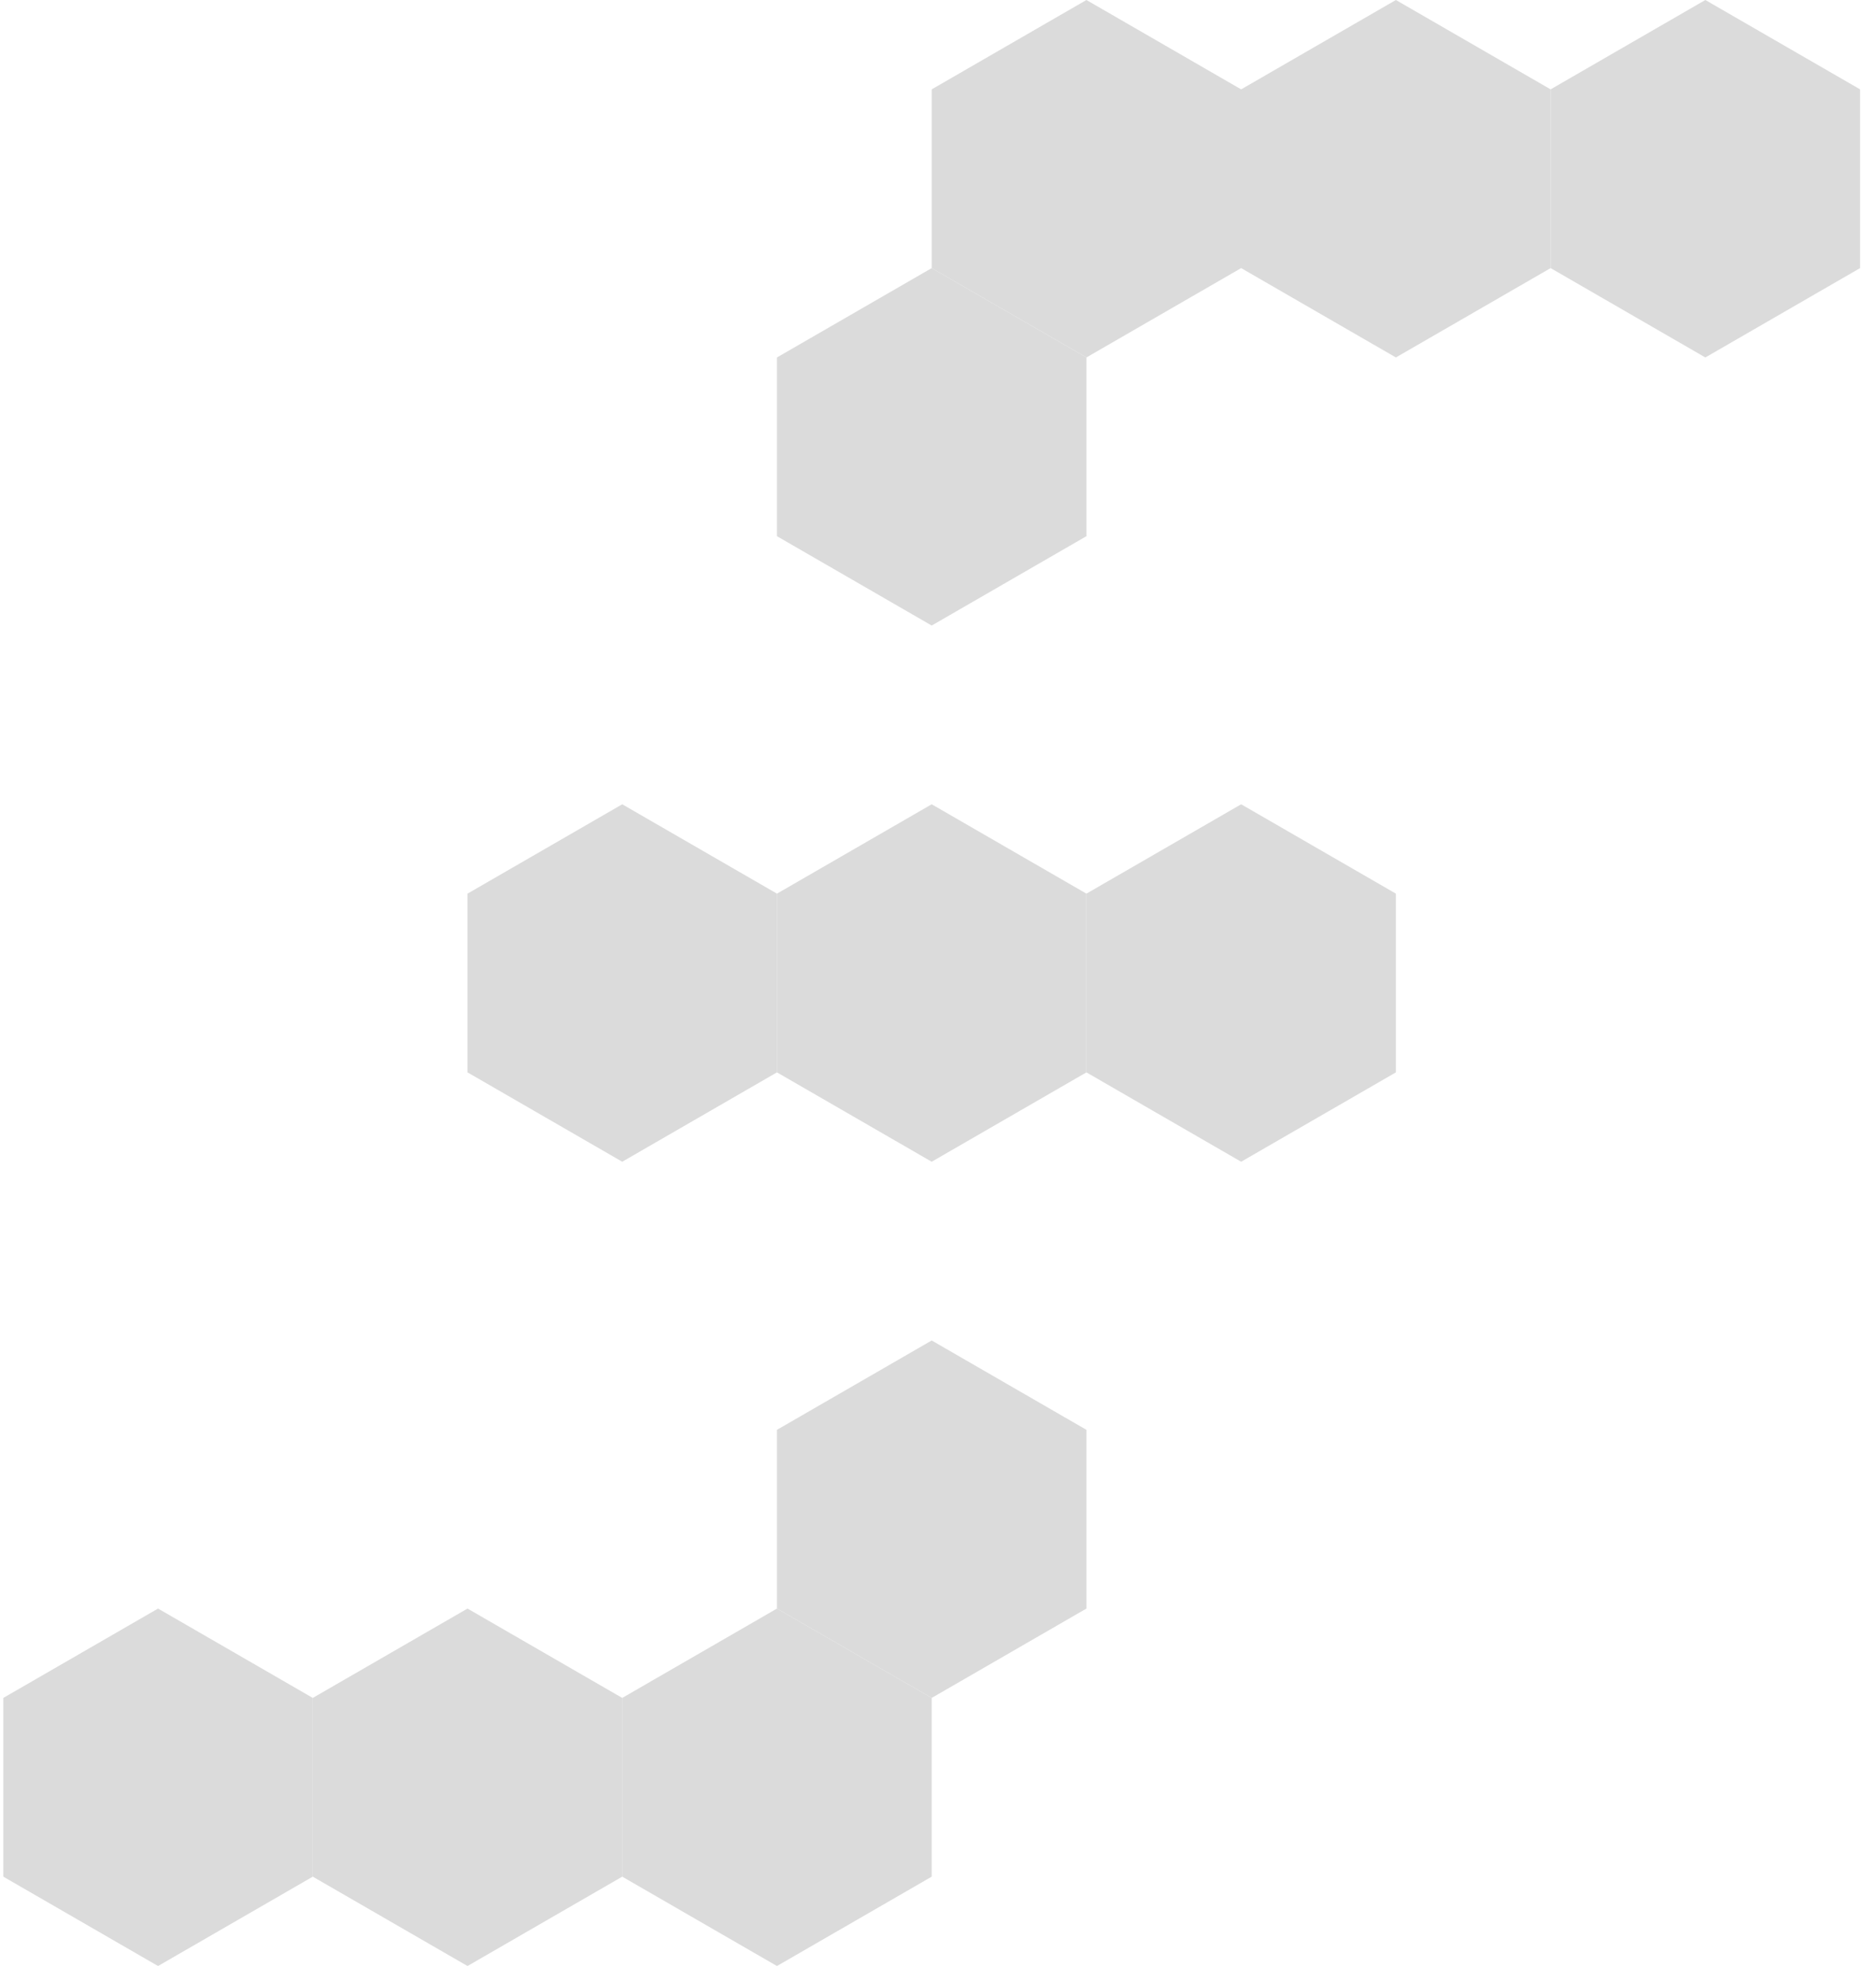 <svg version="1.1" xmlns="http://www.w3.org/2000/svg" width="126" height="133">
    <desc>Created by Grid Painter http://grid-painter.appspot.com
    </desc>
<path d="M72.969 0.0L62.577 6.0L62.577 18.0L72.969 24.0L83.361 18.0L83.361 6.0Z" fill="#dbdbdb" stroke-width="0" />
<path d="M93.754 0.0L83.361 6.0L83.361 18.0L93.754 24.0L104.146 18.0L104.146 6.0Z" fill="#dbdbdb" stroke-width="0" />
<path d="M114.538 0.0L104.146 6.0L104.146 18.0L114.538 24.0L124.931 18.0L124.931 6.0Z" fill="#dbdbdb" stroke-width="0" />
<path d="M62.577 18.0L52.184 24.0L52.184 36.0L62.577 42.0L72.969 36.0L72.969 24.0Z" fill="#dbdbdb" stroke-width="0" />
<path d="M41.792 54.0L31.4 60.0L31.4 72.0L41.792 78.0L52.184 72.0L52.184 60.0Z" fill="#dbdbdb" stroke-width="0" />
<path d="M62.577 54.0L52.184 60.0L52.184 72.0L62.577 78.0L72.969 72.0L72.969 60.0Z" fill="#dbdbdb" stroke-width="0" />
<path d="M83.361 54.0L72.969 60.0L72.969 72.0L83.361 78.0L93.754 72.0L93.754 60.0Z" fill="#dbdbdb" stroke-width="0" />
<path d="M62.577 90.0L52.184 96.0L52.184 108.0L62.577 114.0L72.969 108.0L72.969 96.0Z" fill="#dbdbdb" stroke-width="0" />
<path d="M10.615 108.0L0.223 114.0L0.223 126.0L10.615 132.0L21.008 126.0L21.008 114.0Z" fill="#dbdbdb" stroke-width="0" />
<path d="M31.4 108.0L21.008 114.0L21.008 126.0L31.4 132.0L41.792 126.0L41.792 114.0Z" fill="#dbdbdb" stroke-width="0" />
<path d="M52.184 108.0L41.792 114.0L41.792 126.0L52.184 132.0L62.577 126.0L62.577 114.0Z" fill="#dbdbdb" stroke-width="0" />
</svg>